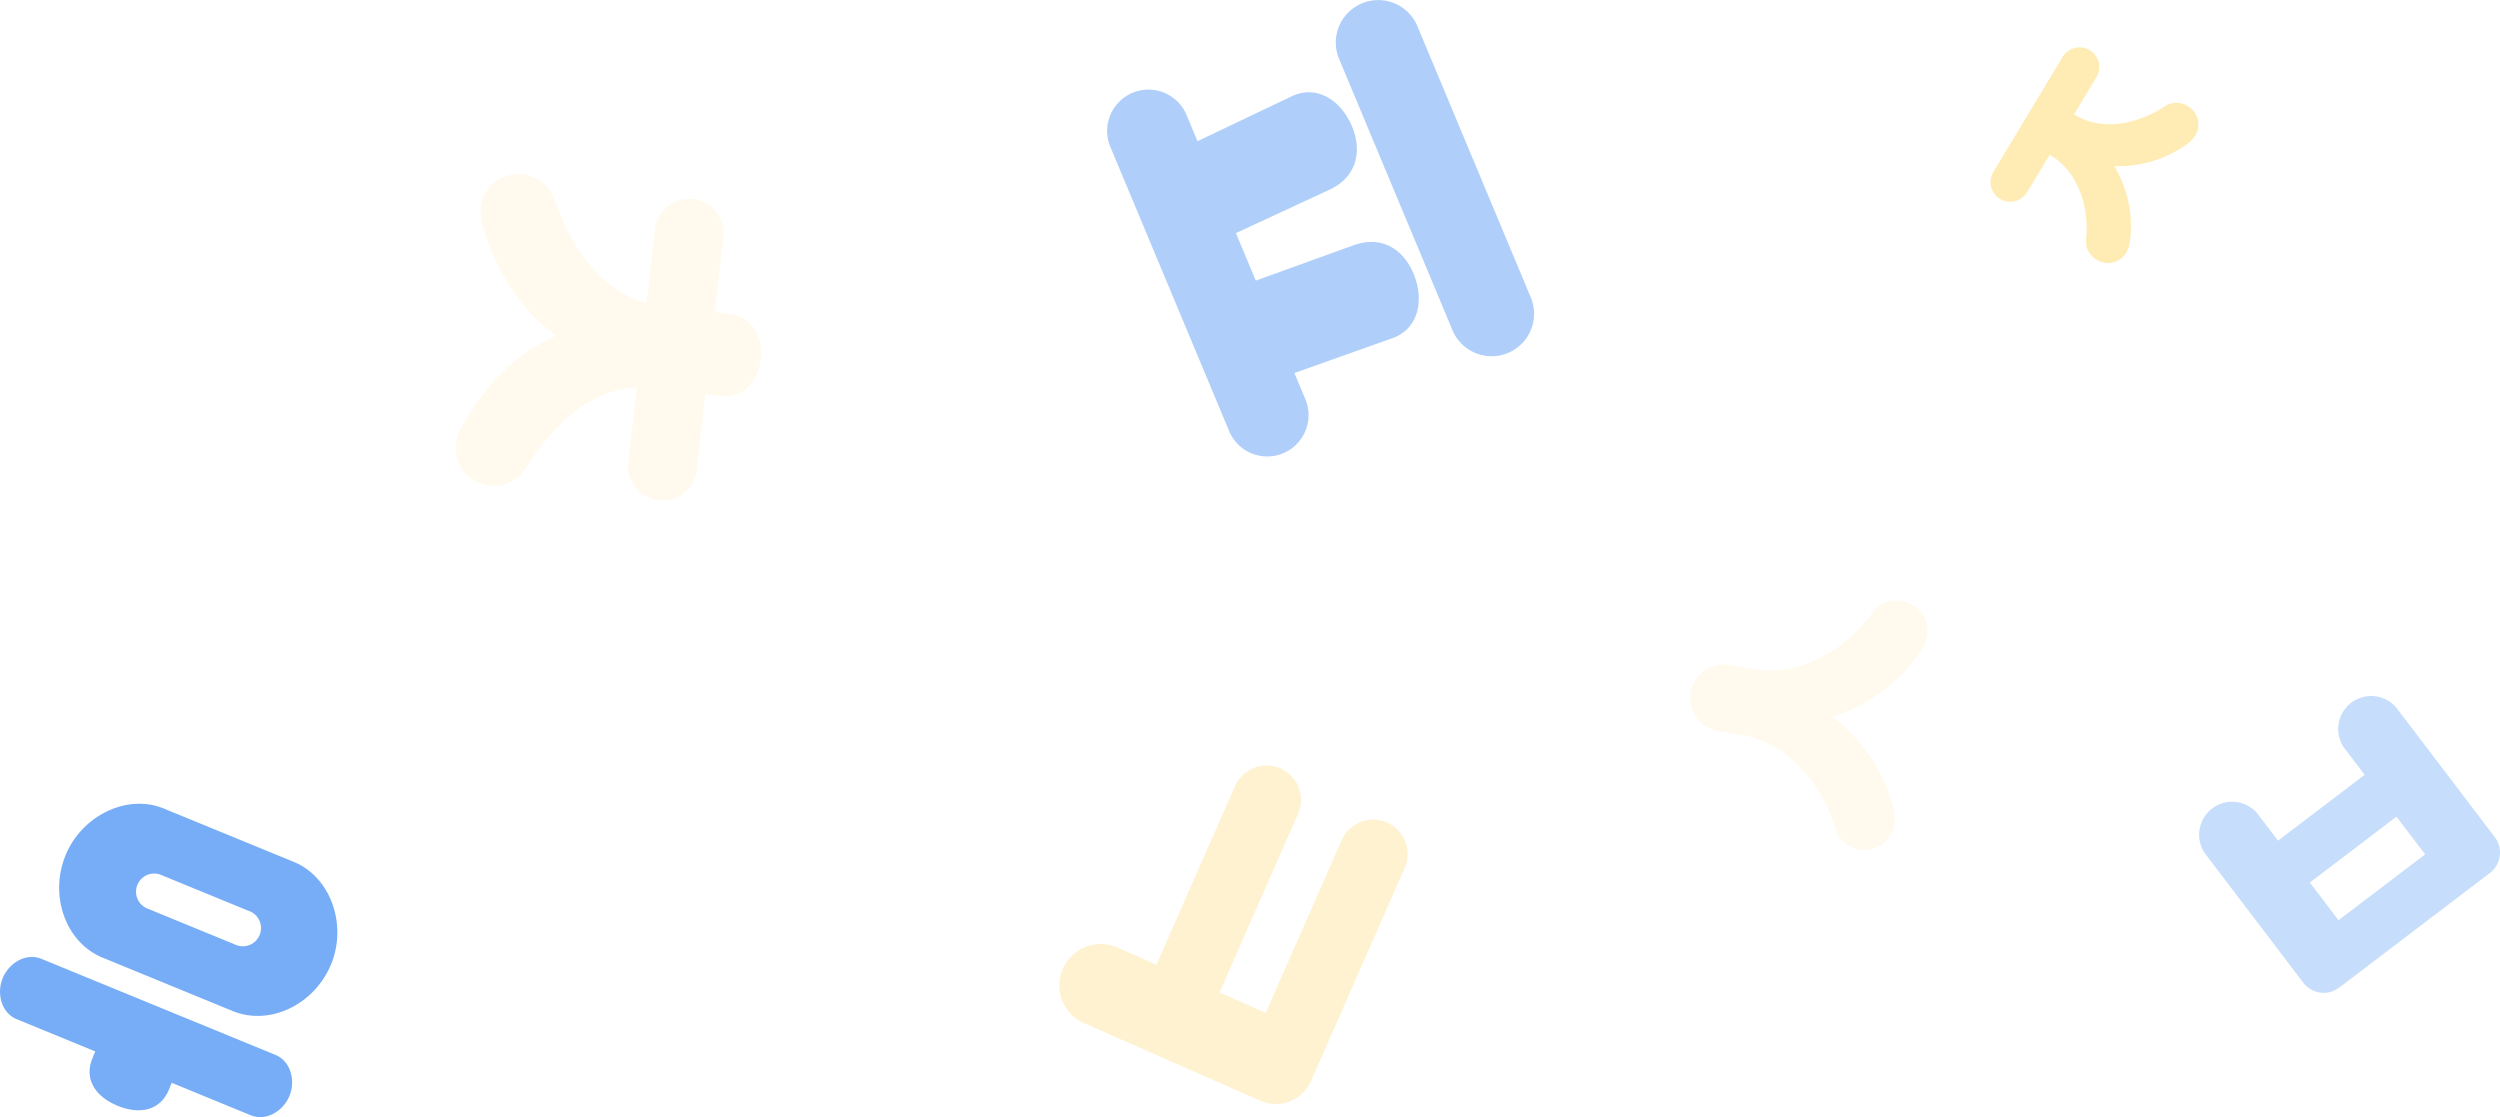 <svg xmlns="http://www.w3.org/2000/svg" width="343.996" height="153.712" viewBox="0 0 343.996 153.712">
    <defs>
        <style>
            .cls-2{fill:#fece46;opacity:.096}
        </style>
    </defs>
    <g id="그룹_20931" data-name="그룹 20931" transform="translate(-1155 -919.143)">
        <path id="패스_29936" data-name="패스 29936" d="M1246.985 149.881a3.521 3.521 0 0 1-.67 4.924l-20.754 15.781a3.52 3.52 0 0 1-4.923-.67l-13.563-17.835a4.54 4.54 0 0 1 7.215-5.487l2.866 3.77 11.918-9.062-2.866-3.77a4.54 4.54 0 0 1 7.215-5.487zm-9.588 2.366-3.946-5.189-11.917 9.063 3.946 5.188z" transform="translate(251.297 884.455)" style="opacity:.251;fill:#1e78f0"/>
        <path id="패스_29937" data-name="패스 29937" class="cls-2" d="M1147.064 146.871c-1.861-6.575-7.112-11.772-12.681-12.735l-3.663-.633a4.59 4.59 0 0 1 1.561-9.032l3.663.633c5.57.963 12.261-2.17 16.222-7.738a4.042 4.042 0 0 1 4.212-1.648 4.087 4.087 0 0 1 3.353 4.817 5.46 5.46 0 0 1-.807 1.979 22.9 22.9 0 0 1-12.219 9.1 23.123 23.123 0 0 1 8.453 12.676 5.46 5.46 0 0 1 .1 2.136 4.087 4.087 0 0 1-4.776 3.411 4.042 4.042 0 0 1-3.414-2.967" transform="translate(260.412 886.154)"/>
        <path id="패스_29939" data-name="패스 29939" d="M1187.024 63.644c.462-4.827-1.363-9.428-4.8-11.5l-.217-.131-3.114 5.168a2.711 2.711 0 0 1-4.643-2.8l9.55-15.845a2.71 2.71 0 1 1 4.642 2.8l-3.078 5.106.217.13c3.435 2.07 8.2 1.442 12.254-1.221a2.869 2.869 0 0 1 3.21-.006 2.9 2.9 0 0 1 .978 4.048 3.877 3.877 0 0 1-1.043 1.1 16.167 16.167 0 0 1-10.082 3.078 16.074 16.074 0 0 1 2.142 10.446 3.9 3.9 0 0 1-.486 1.437 2.9 2.9 0 0 1-4.036 1.026 2.868 2.868 0 0 1-1.494-2.841" transform="translate(255.023 888.428)" style="opacity:.397;fill:#fece46"/>
        <path id="패스_29940" data-name="패스 29940" class="cls-2" d="M948.726 52.8c2.49 7.153 6.756 12.666 12.683 14.234l1.177-10.3A4.741 4.741 0 0 1 972 57.819L970.8 68.3l2.009.229c3.076.352 4.672 3.079 4.314 6.218-.373 3.264-2.53 5.435-5.606 5.082l-2.009-.229-1.185 10.359a4.739 4.739 0 1 1-9.416-1.077l1.17-10.233c-6.072.259-11.215 4.632-15.262 11.1a5.014 5.014 0 0 1-5.1 2.342 5.071 5.071 0 0 1-4.5-5.729 6.762 6.762 0 0 1 .859-2.509c2.765-4.708 6.7-9.664 12.921-12.324-5.584-4.009-8.489-9.748-10.119-14.959a6.755 6.755 0 0 1-.271-2.638 5.072 5.072 0 0 1 5.673-4.567 5.017 5.017 0 0 1 4.441 3.433" transform="translate(282.551 893.803)"/>
        <path id="패스_29941" data-name="패스 29941" d="M1067.863 151.587a4.739 4.739 0 1 1 8.675 3.817l-12.851 29.208a5.284 5.284 0 0 1-7.079 2.753l-24.408-10.739a5.693 5.693 0 0 1 4.581-10.411l5.61 2.468 10.815-24.581a4.739 4.739 0 0 1 8.676 3.817l-10.815 24.581 6.363 2.8z" transform="translate(271.733 883.203)" style="fill:#fece46;opacity:.251"/>
        <path id="패스_29943" data-name="패스 29943" d="m1053.31 81.656-16.454-39.362a5.685 5.685 0 0 1 10.487-4.384l1.561 3.735 12.875-6.141c3.5-1.717 6.876.5 8.377 4.093s.5 7.048-3.033 8.693l-12.935 6 2.733 6.537 13.415-4.848c3.651-1.358 6.785.286 8.287 3.877s.74 7.623-2.943 8.909l-13.445 4.776 1.561 3.735a5.685 5.685 0 0 1-10.487 4.384m15.009-51.5a5.841 5.841 0 0 1 10.775-4.5l15.733 37.639a5.841 5.841 0 0 1-10.775 4.5z" transform="translate(270.872 896.928)" style="opacity:.355;fill:#1e78f0"/>
        <path id="패스_29944" data-name="패스 29944" d="m898.769 190.085-10.869-4.463-.384.935c-1.224 2.981-4.138 3.425-7.061 2.225s-4.686-3.563-3.462-6.544l.384-.935-10.815-4.439c-2.1-.863-2.785-3.534-1.922-5.639s3.224-3.526 5.328-2.663l32.212 13.222c2.1.864 2.785 3.534 1.921 5.638s-3.224 3.527-5.328 2.664m-2.511-14.351-17.889-7.343c-5.086-2.088-7.352-8.55-5.073-14.1 2.208-5.379 8.409-8.5 13.495-6.415l17.889 7.342c5.144 2.112 7.362 8.692 5.154 14.07-2.28 5.554-8.432 8.561-13.576 6.45m2.177-13.793-11.868-4.871a2.5 2.5 0 1 0-1.895 4.618l11.867 4.871a2.505 2.505 0 1 0 1.9-4.618" transform="translate(290.729 882.514)" style="opacity:.602;fill:#1e78f0"/>
    </g>
</svg>

